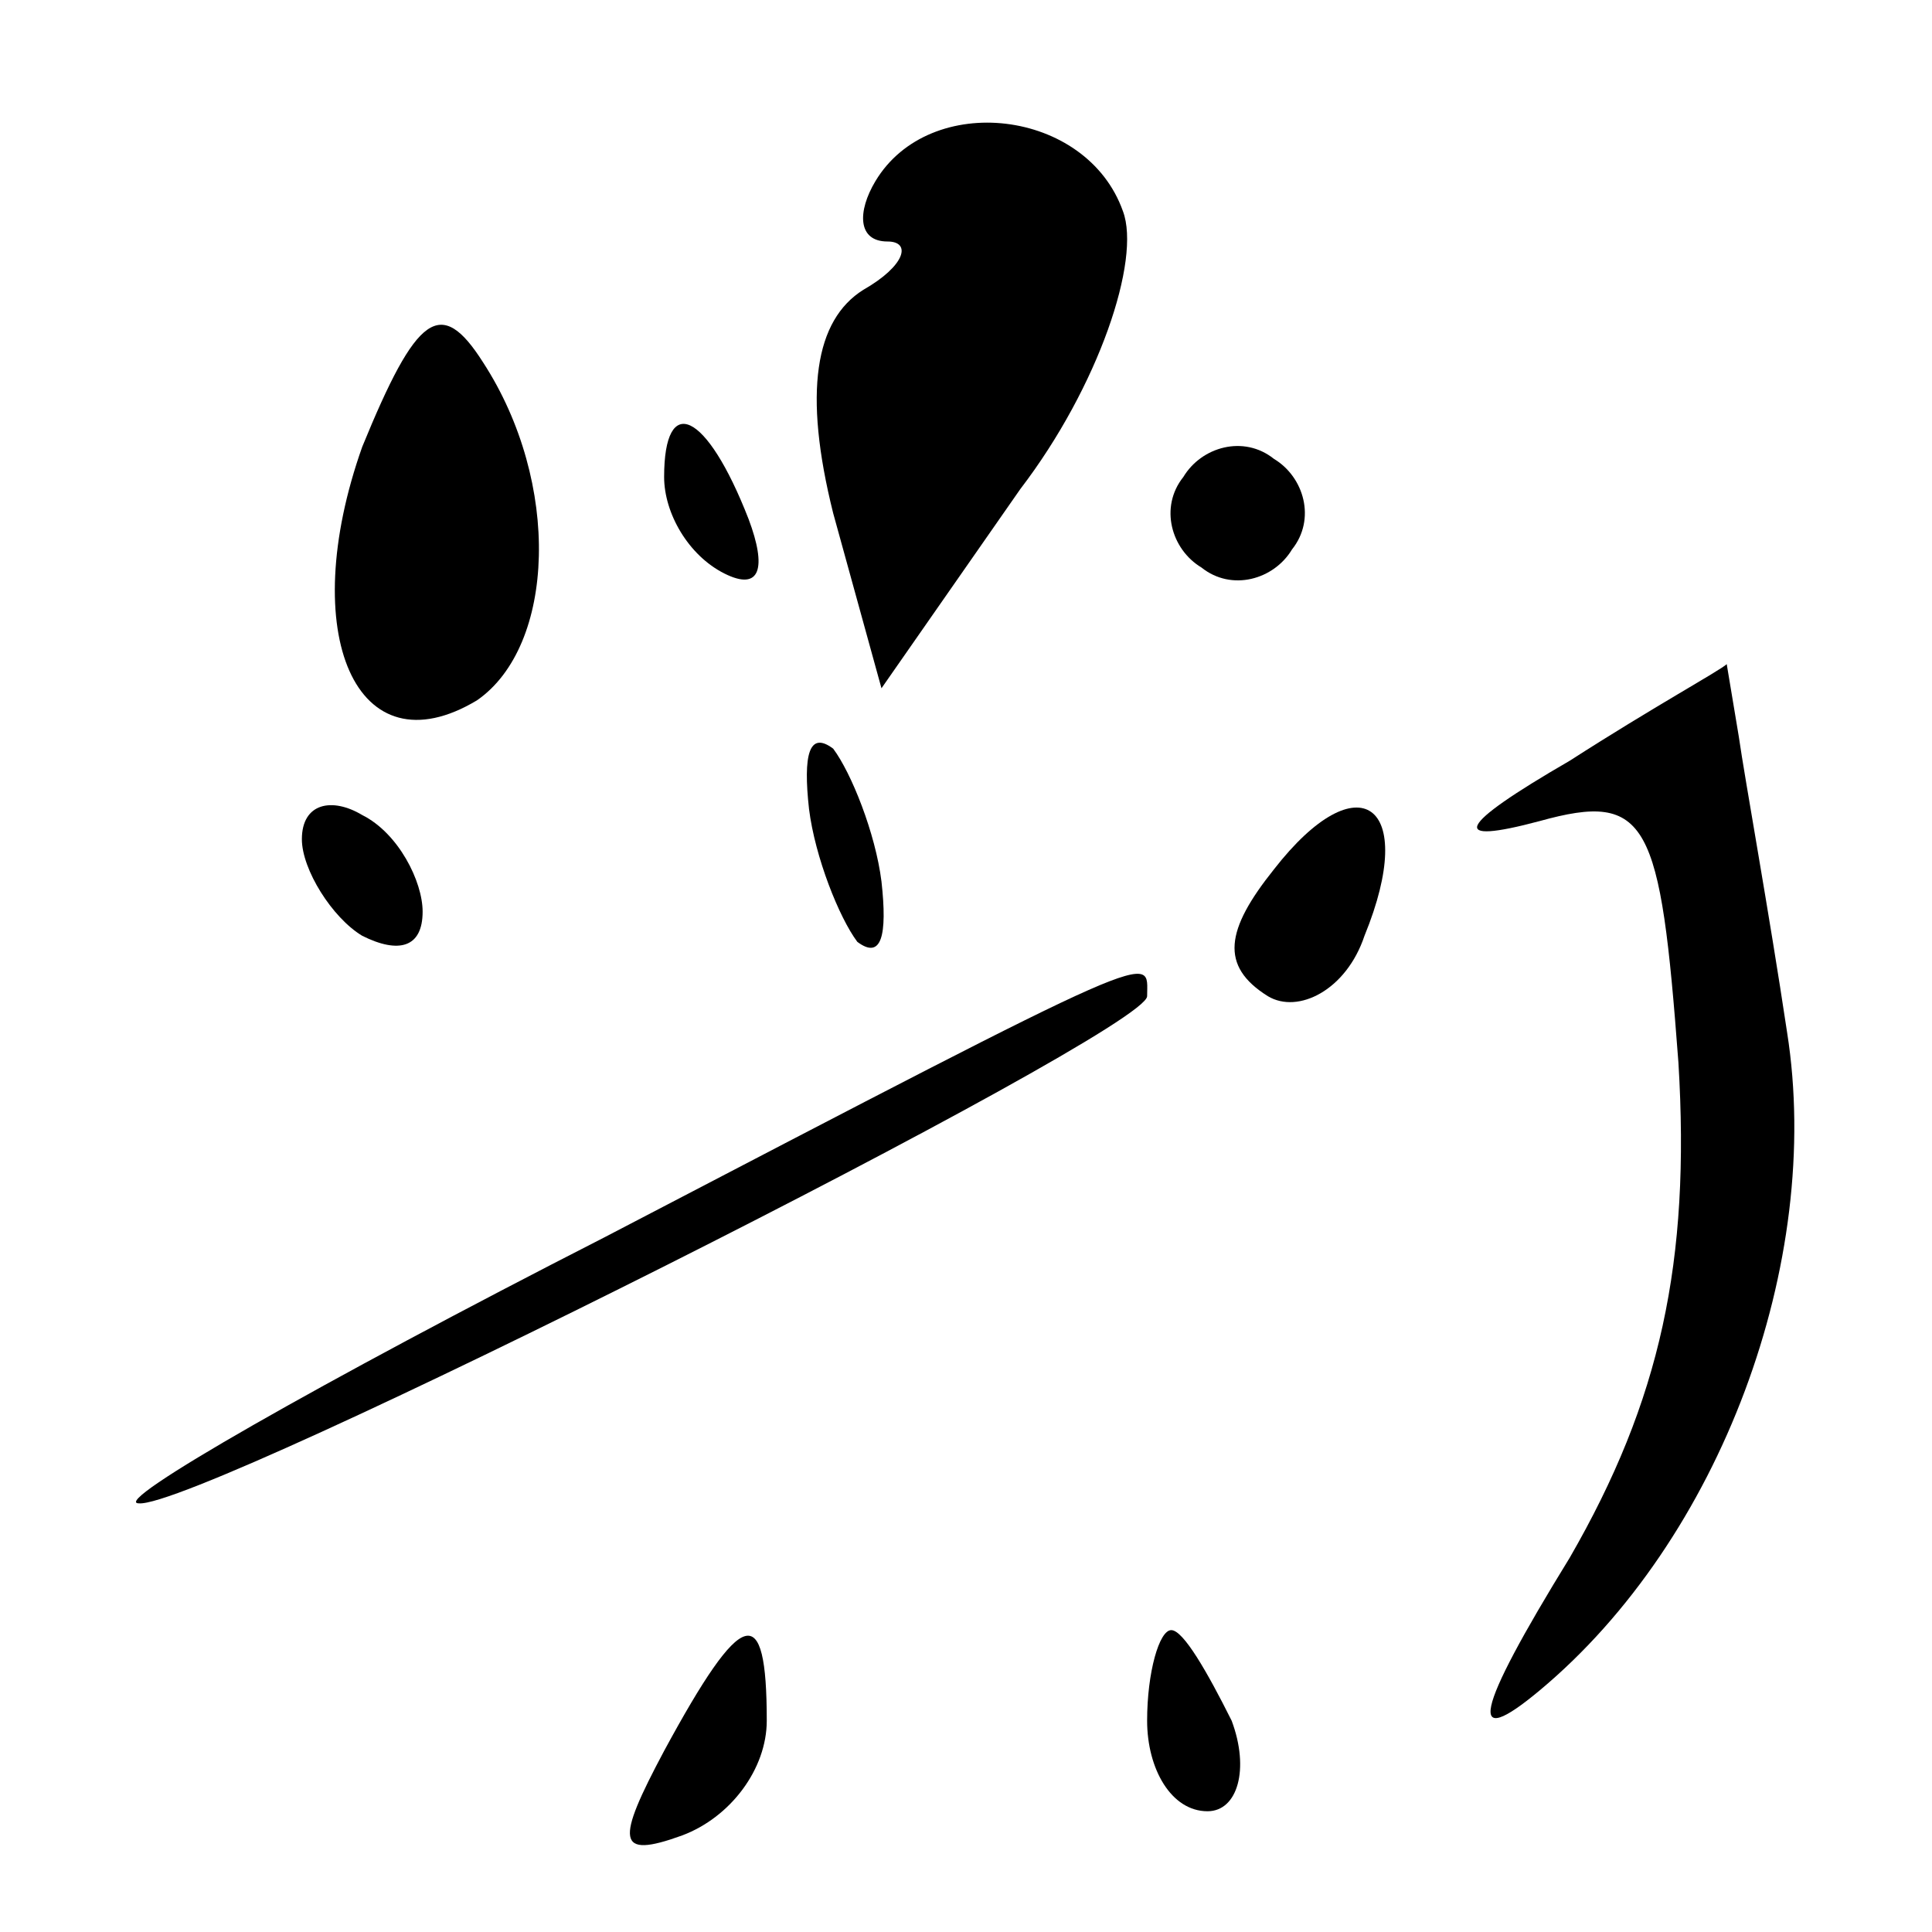 <?xml version="1.0" standalone="no"?>
<!DOCTYPE svg PUBLIC "-//W3C//DTD SVG 20010904//EN"
 "http://www.w3.org/TR/2001/REC-SVG-20010904/DTD/svg10.dtd">
<svg version="1.0" xmlns="http://www.w3.org/2000/svg"
 width="32pt" height="32pt" viewBox="0 0 32 32"
 preserveAspectRatio="xMidYMid meet">
<g transform="translate(0,32) scale(0.1,-0.1)"
fill="#000000" stroke="none">
<path fill="#000000" stroke="none" d="M145 290 c-3 -5 -3 -10 2 -10 4 0 3 -4
-4 -8 -8 -5 -10 -17 -5 -37 l8 -29 23 33 c13 17 20 38 17 46 -6 17 -32 20 -41
5z"/>
<path fill="#000000" stroke="none" d="M60 246 c-11 -31 -1 -54 19 -42 13 9
14 36 1 56 -7 11 -11 8 -20 -14z"/>
<path fill="#000000" stroke="none" d="M110 241 c0 -6 4 -13 10 -16 6 -3 7 1
4 9 -7 18 -14 21 -14 7z"/>
<path fill="#000000" stroke="none" d="M196 241 c-4 -5 -2 -12 3 -15 5 -4 12
-2 15 3 4 5 2 12 -3 15 -5 4 -12 2 -15 -3z"/>
<path fill="#000000" stroke="none" d="M260 194 c-19 -11 -20 -14 -5 -10 18 5
20 0 23 -40 2 -33 -3 -56 -18 -82 -16 -26 -17 -32 -5 -22 30 25 47 71 41 109
-3 20 -7 42 -8 49 -1 6 -2 12 -2 12 -1 -1 -12 -7 -26 -16z"/>
<path fill="#000000" stroke="none" d="M134 186 c1 -8 5 -18 8 -22 4 -3 5 1 4
10 -1 8 -5 18 -8 22 -4 3 -5 -1 -4 -10z"/>
<path fill="#000000" stroke="none" d="M50 181 c0 -5 5 -13 10 -16 6 -3 10 -2
10 4 0 5 -4 13 -10 16 -5 3 -10 2 -10 -4z"/>
<path fill="#000000" stroke="none" d="M211 176 c-8 -10 -9 -16 -1 -21 5 -3
13 1 16 10 9 22 -1 29 -15 11z"/>
<path fill="#000000" stroke="none" d="M100 115 c-47 -24 -82 -44 -77 -44 10
-1 167 78 167 84 0 7 4 9 -90 -40z"/>
<path fill="#000000" stroke="none" d="M110 30 c-8 -15 -8 -18 3 -14 8 3 14
11 14 19 0 20 -4 19 -17 -5z"/>
<path fill="#000000" stroke="none" d="M190 35 c0 -8 4 -15 10 -15 5 0 7 7 4
15 -4 8 -8 15 -10 15 -2 0 -4 -7 -4 -15z"/>
</g>
</svg>
